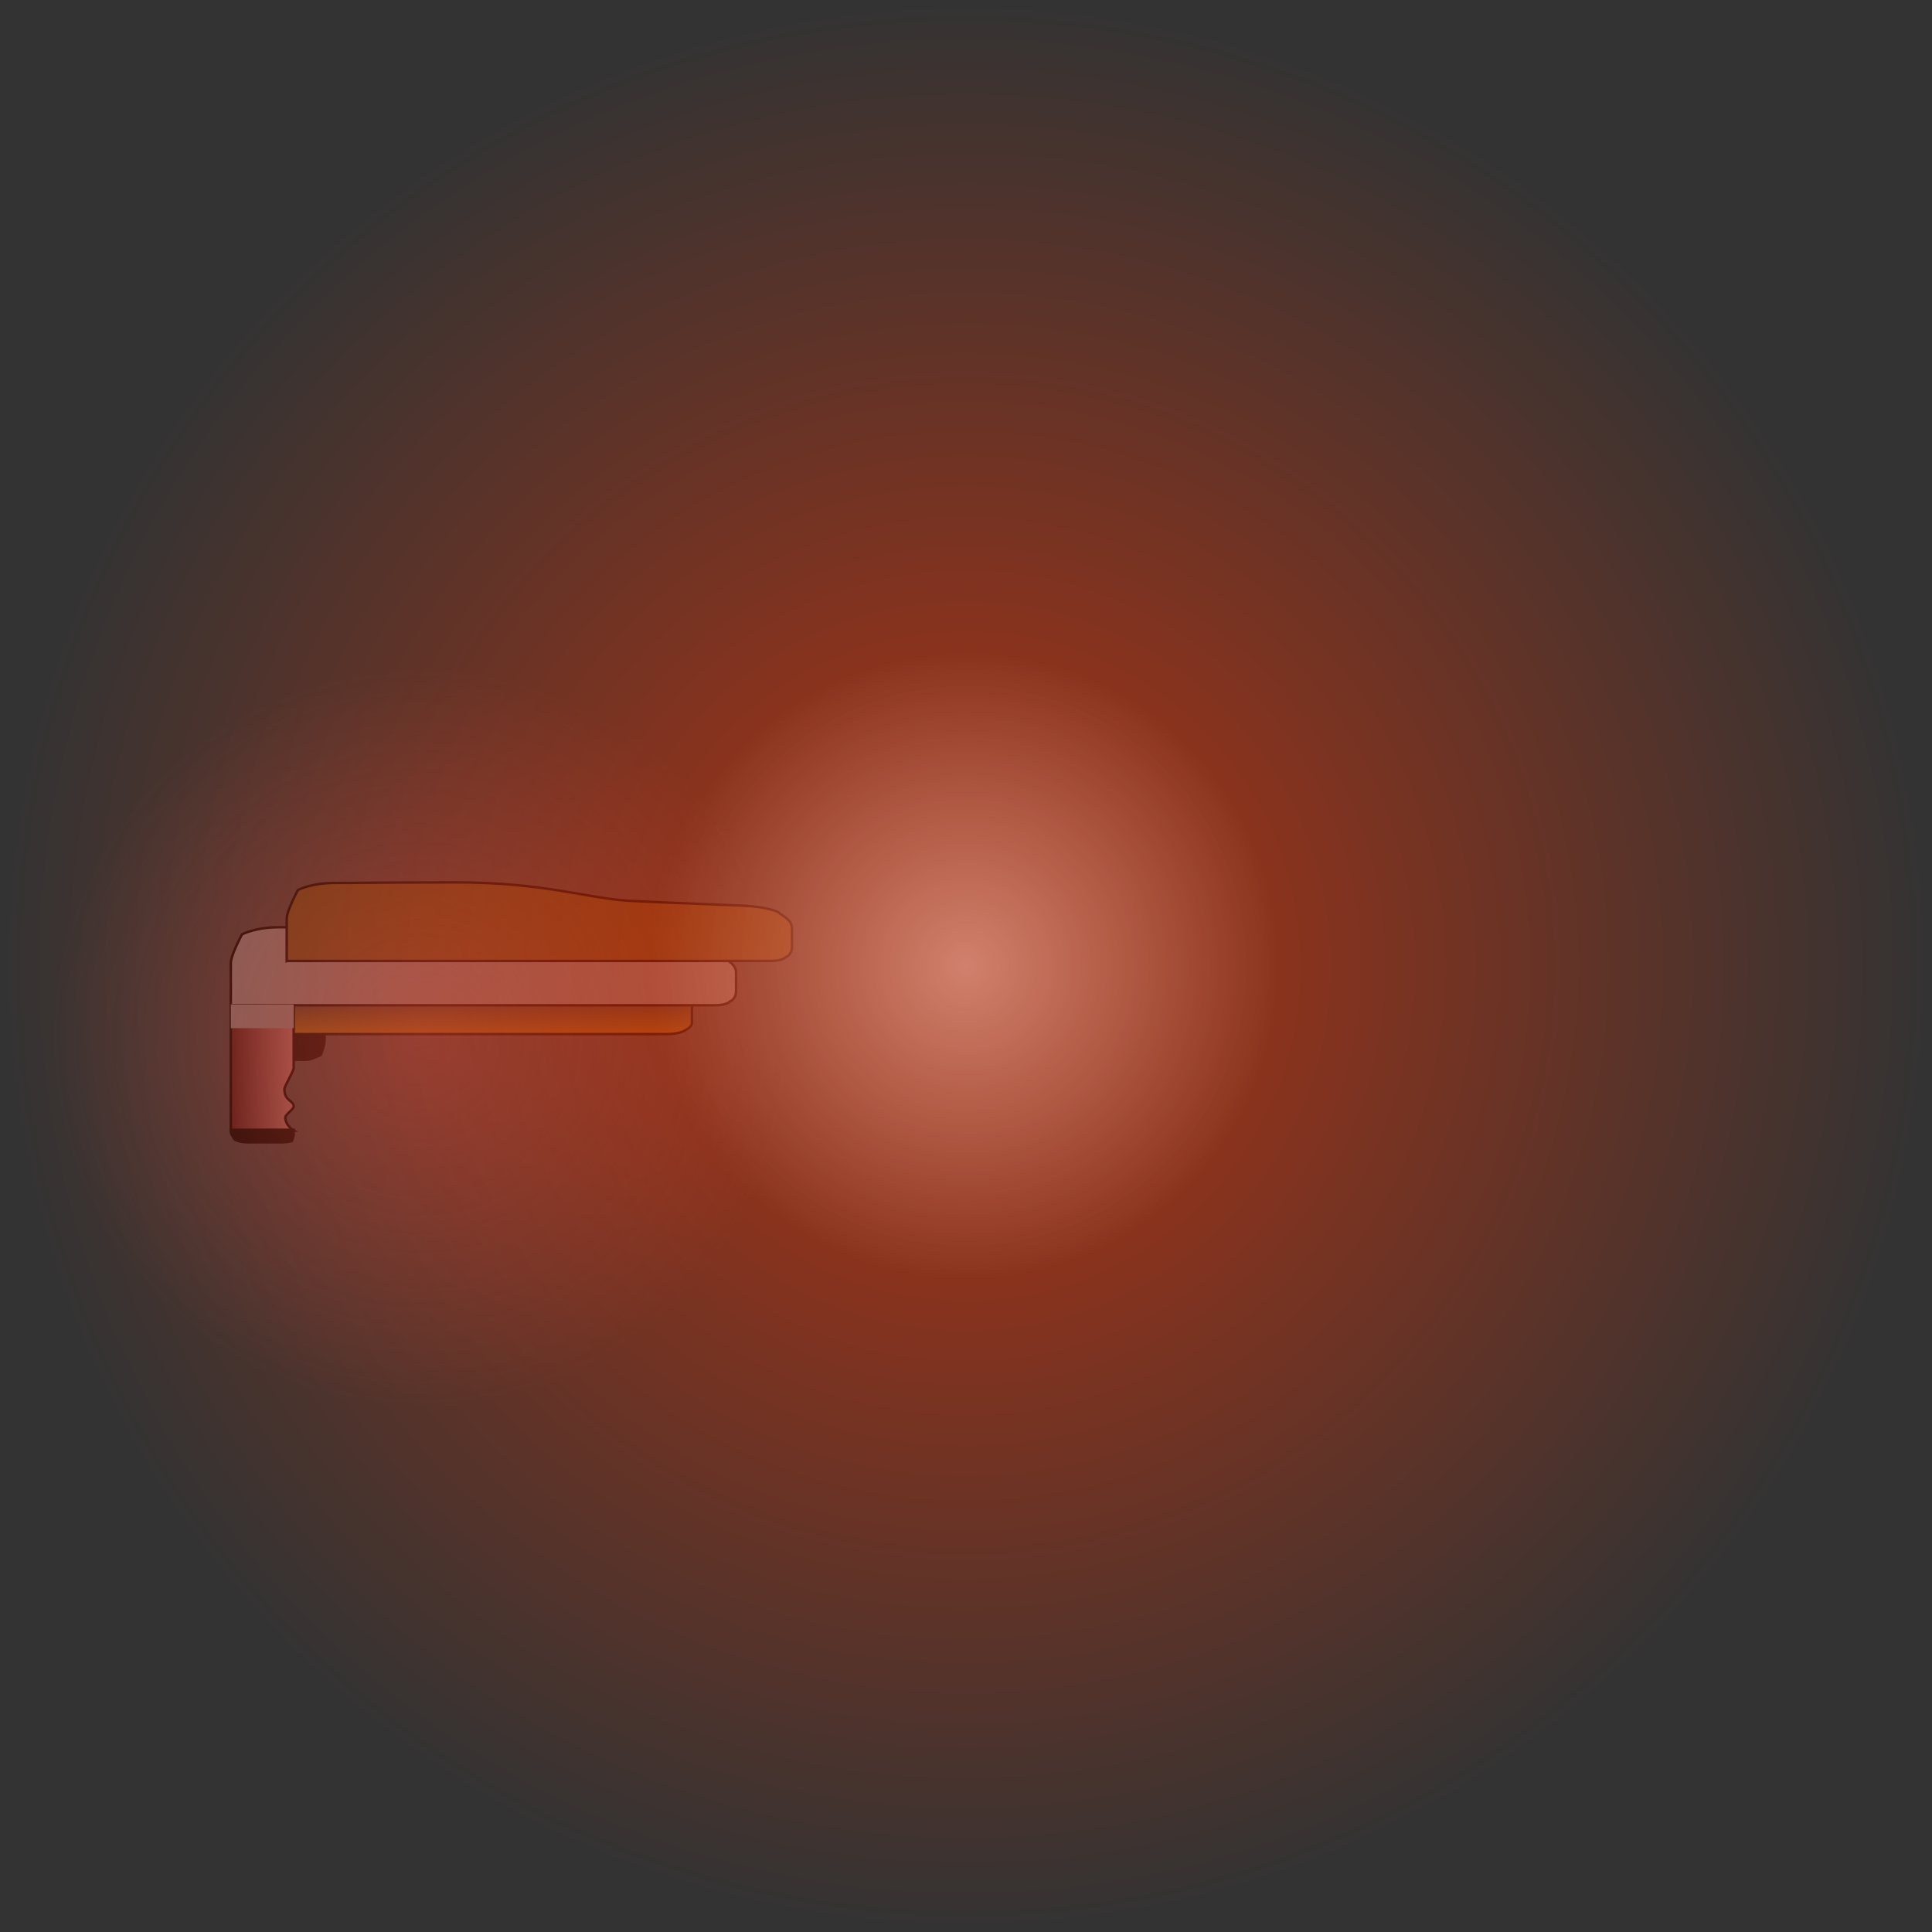 <svg version="1.1" xmlns="http://www.w3.org/2000/svg" xmlns:xlink="http://www.w3.org/1999/xlink" width="787.617" height="787.617" viewBox="0,0,787.617,787.617"><rect x="0" y="0" width="787.617" height="787.617" fill="#333333" stroke="none"/><defs><linearGradient x1="312.235" y1="105.234" x2="312.235" y2="118.452" gradientUnits="userSpaceOnUse" id="color-1"><stop offset="0" stop-color="#302a1f"/><stop offset="1" stop-color="#734d0d"/></linearGradient><linearGradient x1="205.976" y1="132.233" x2="231.603" y2="132.233" gradientUnits="userSpaceOnUse" id="color-2"><stop offset="0" stop-color="#3b1414"/><stop offset="1" stop-color="#815454"/></linearGradient><radialGradient cx="283.096" cy="119.927" r="151.316" gradientUnits="userSpaceOnUse" id="color-3"><stop offset="0" stop-color="#d15c5c" stop-opacity="0.396"/><stop offset="1" stop-color="#d15c5c" stop-opacity="0"/></radialGradient><radialGradient cx="505.684" cy="90.687" r="393.808" gradientUnits="userSpaceOnUse" id="color-4"><stop offset="0" stop-color="#ff3300" stop-opacity="0.627"/><stop offset="1" stop-color="#ff3300" stop-opacity="0"/></radialGradient><radialGradient cx="505.684" cy="90.687" r="128.043" gradientUnits="userSpaceOnUse" id="color-5"><stop offset="0" stop-color="#ffffff" stop-opacity="0.38"/><stop offset="1" stop-color="#ffffff" stop-opacity="0"/></radialGradient></defs><g transform="translate(-111.875,303.121)"><g data-paper-data="{&quot;isPaintingLayer&quot;:true}" fill-rule="nonzero" stroke-linecap="butt" stroke-linejoin="miter" stroke-miterlimit="10" stroke-dasharray="" stroke-dashoffset="0" style="mix-blend-mode: normal"><path d="M230.688,128.91v-13.219h13.502c0,0 0,3.263 0,5.178c0,2.386 -1.513,6.021 -1.513,6.021c0,0 -3.696,2.019 -6.067,2.019c-2.096,0 -5.922,0 -5.922,0z" fill="#000000" stroke="#000000" stroke-width="1"/><path d="M230.503,105.234h163.464c0,0 0,6.252 0,8.681c0,1.756 -3.049,3.135 -3.049,3.135c0,0 -1.975,1.402 -7.585,1.402c-21.266,0 -152.831,0 -152.831,0z" fill="url(#color-1)" stroke="#000000" stroke-width="1"/><path d="M205.976,106.701c0,0 0,-12.467 0,-17.2c0,-3.326 4.563,-11.703 4.563,-11.703c0,0 5.322,-2.9 14.914,-2.9c13.125,0 3.557,-0.12 49.181,-0.226c35.741,-0.083 53.985,6.469 70.404,7.479c7.059,0.434 29.62,1.277 46.609,2.003c11.411,0.488 15.239,2.832 15.239,3.055c0,0.52 5.069,2.318 5.069,6.109c0,3.01 0,6.073 0,7.636c0,3.288 -2.535,4.219 -2.535,4.219c0,0 -1.303,1.527 -6.027,1.527c-22.685,0 -197.415,0 -197.415,0z" fill="#686464" stroke="#000000" stroke-width="1"/><path d="M205.976,157.765v-51.064h25.627c0,0 0,13.57 0,25.561c0,1.304 -3.782,7.385 -3.782,8.632c0,4.951 3.782,4.506 3.782,7.034c0,1.141 -3.404,3.31 -3.404,4.476c0,3.338 3.404,5.361 3.404,5.361z" fill="url(#color-2)" stroke="#000000" stroke-width="1"/><path d="M207.521,161.364c0,0 -1.544,-2.135 -1.544,-3.022c0,-0.409 0,-0.896 0,-0.896h25.627c0,0 0,1.097 0,1.784c0,0.938 -0.749,2.825 -0.749,2.825c0,0 -1.738,0.506 -3.813,0.506c-2.535,0 -8.994,0 -14.097,0c-3.874,0 -5.423,-1.197 -5.423,-1.197z" fill="#000000" stroke="#000000" stroke-width="1"/><path d="M205.976,116.031v-9.703h25.627v9.703z" fill="#686464" stroke="none" stroke-width="0"/><path d="M228.761,88.63c0,0 0,-12.467 0,-17.2c0,-3.326 4.563,-11.703 4.563,-11.703c0,0 5.322,-2.9 14.914,-2.9c13.125,0 3.557,-0.12 49.181,-0.226c35.741,-0.083 53.985,6.469 70.404,7.479c7.059,0.434 29.62,1.277 46.609,2.003c11.411,0.488 15.239,2.832 15.239,3.055c0,0.52 5.069,2.318 5.069,6.109c0,3.01 0,6.073 0,7.636c0,3.288 -2.535,4.219 -2.535,4.219c0,0 -1.303,1.527 -6.027,1.527c-22.685,0 -197.415,0 -197.415,0z" fill="#4f3a17" stroke="#000000" stroke-width="1"/><path d="M131.78,119.927c0,-83.569 67.746,-151.316 151.316,-151.316c83.569,0 151.316,67.746 151.316,151.316c0,83.569 -67.746,151.316 -151.316,151.316c-83.569,0 -151.316,-67.746 -151.316,-151.316z" fill="url(#color-3)" stroke="none" stroke-width="0"/><path d="M111.875,90.687c0,-217.494 176.314,-393.808 393.808,-393.808c217.494,0 393.808,176.314 393.808,393.808c0,217.494 -176.314,393.808 -393.808,393.808c-217.494,0 -393.808,-176.314 -393.808,-393.808z" fill="url(#color-4)" stroke="none" stroke-width="0"/><path d="M377.641,90.687c0,-70.716 57.327,-128.043 128.043,-128.043c70.716,0 128.043,57.327 128.043,128.043c0,70.716 -57.327,128.043 -128.043,128.043c-70.716,0 -128.043,-57.327 -128.043,-128.043z" fill="url(#color-5)" stroke="none" stroke-width="0"/></g></g></svg>